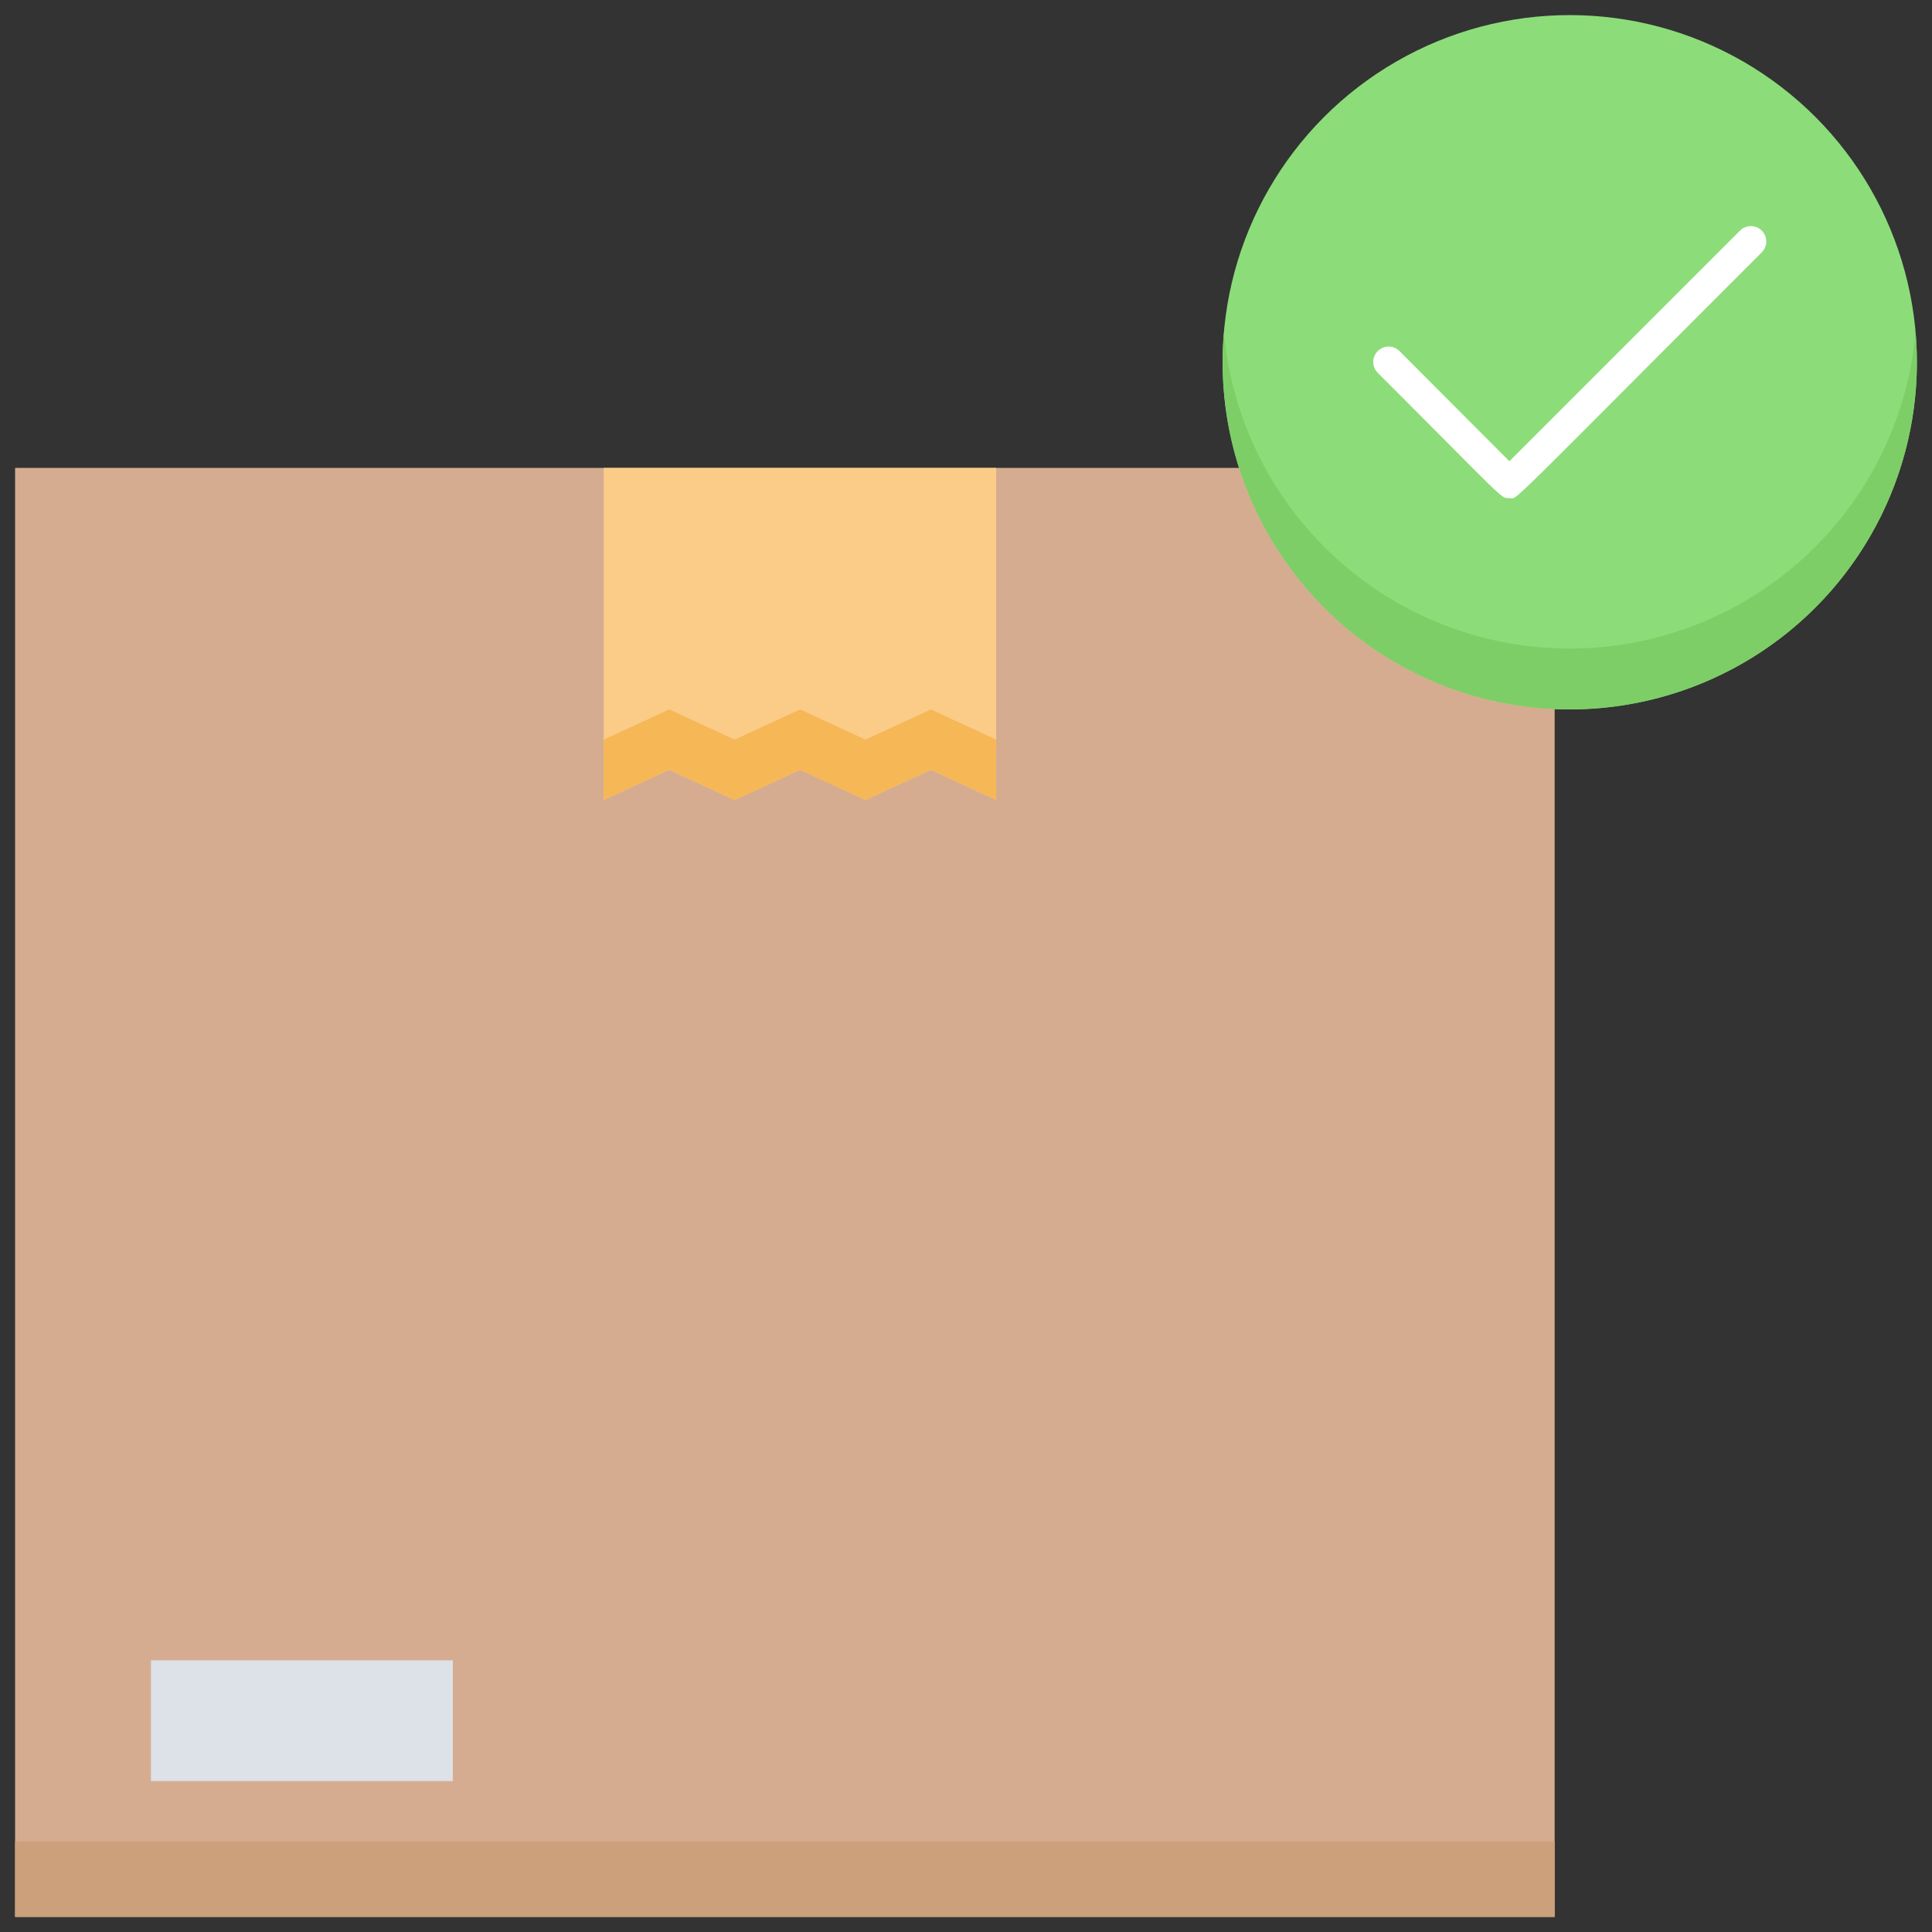 <svg xmlns="http://www.w3.org/2000/svg" viewBox="0 0 128 128"><rect x="0" y="0" width="128" height="128" fill="#333333" stroke="none"/><defs><style>.cls-1{fill:#d6ac90;}.cls-2{fill:#cba07a;}.cls-3{fill:#fbcc88;}.cls-4{fill:#f6b756;}.cls-5{fill:#8cdd79;}.cls-6{fill:#7ece67;}.cls-7{fill:#dde1e8;}.cls-8{fill:#fff;}</style></defs><title>Order Completed</title><g id="Order_Completed" data-name="Order Completed"><path class="cls-1" d="M103,31v96H1V31Z"/><path class="cls-2" d="M103,122v5H1v-5Z"/><polygon class="cls-3" points="66 31 66 53 61.67 51 57.34 53 53.01 51 48.67 53 44.34 51 40 53 40 31 66 31"/><polygon class="cls-4" points="66 49 66 53 61.67 51 57.34 53 53.01 51 48.67 53 44.34 51 40 53 40 49 44.34 47 48.67 49 53.01 47 57.34 49 61.67 47 66 49"/><circle class="cls-5" cx="104" cy="24" r="23"/><path class="cls-6" d="M104,47A23,23,0,0,1,81.09,22a23,23,0,0,0,45.82,0A23,23,0,0,1,104,47Z"/><rect class="cls-7" x="10" y="110" width="20" height="8"/><path class="cls-8" d="M100,33c-.59,0-.08.34-8.72-8.3a1,1,0,0,1,1.44-1.44L100,30.56l15.28-15.28a1,1,0,0,1,1.44,1.44C99.21,34.23,100.6,33,100,33Z"/></g></svg>